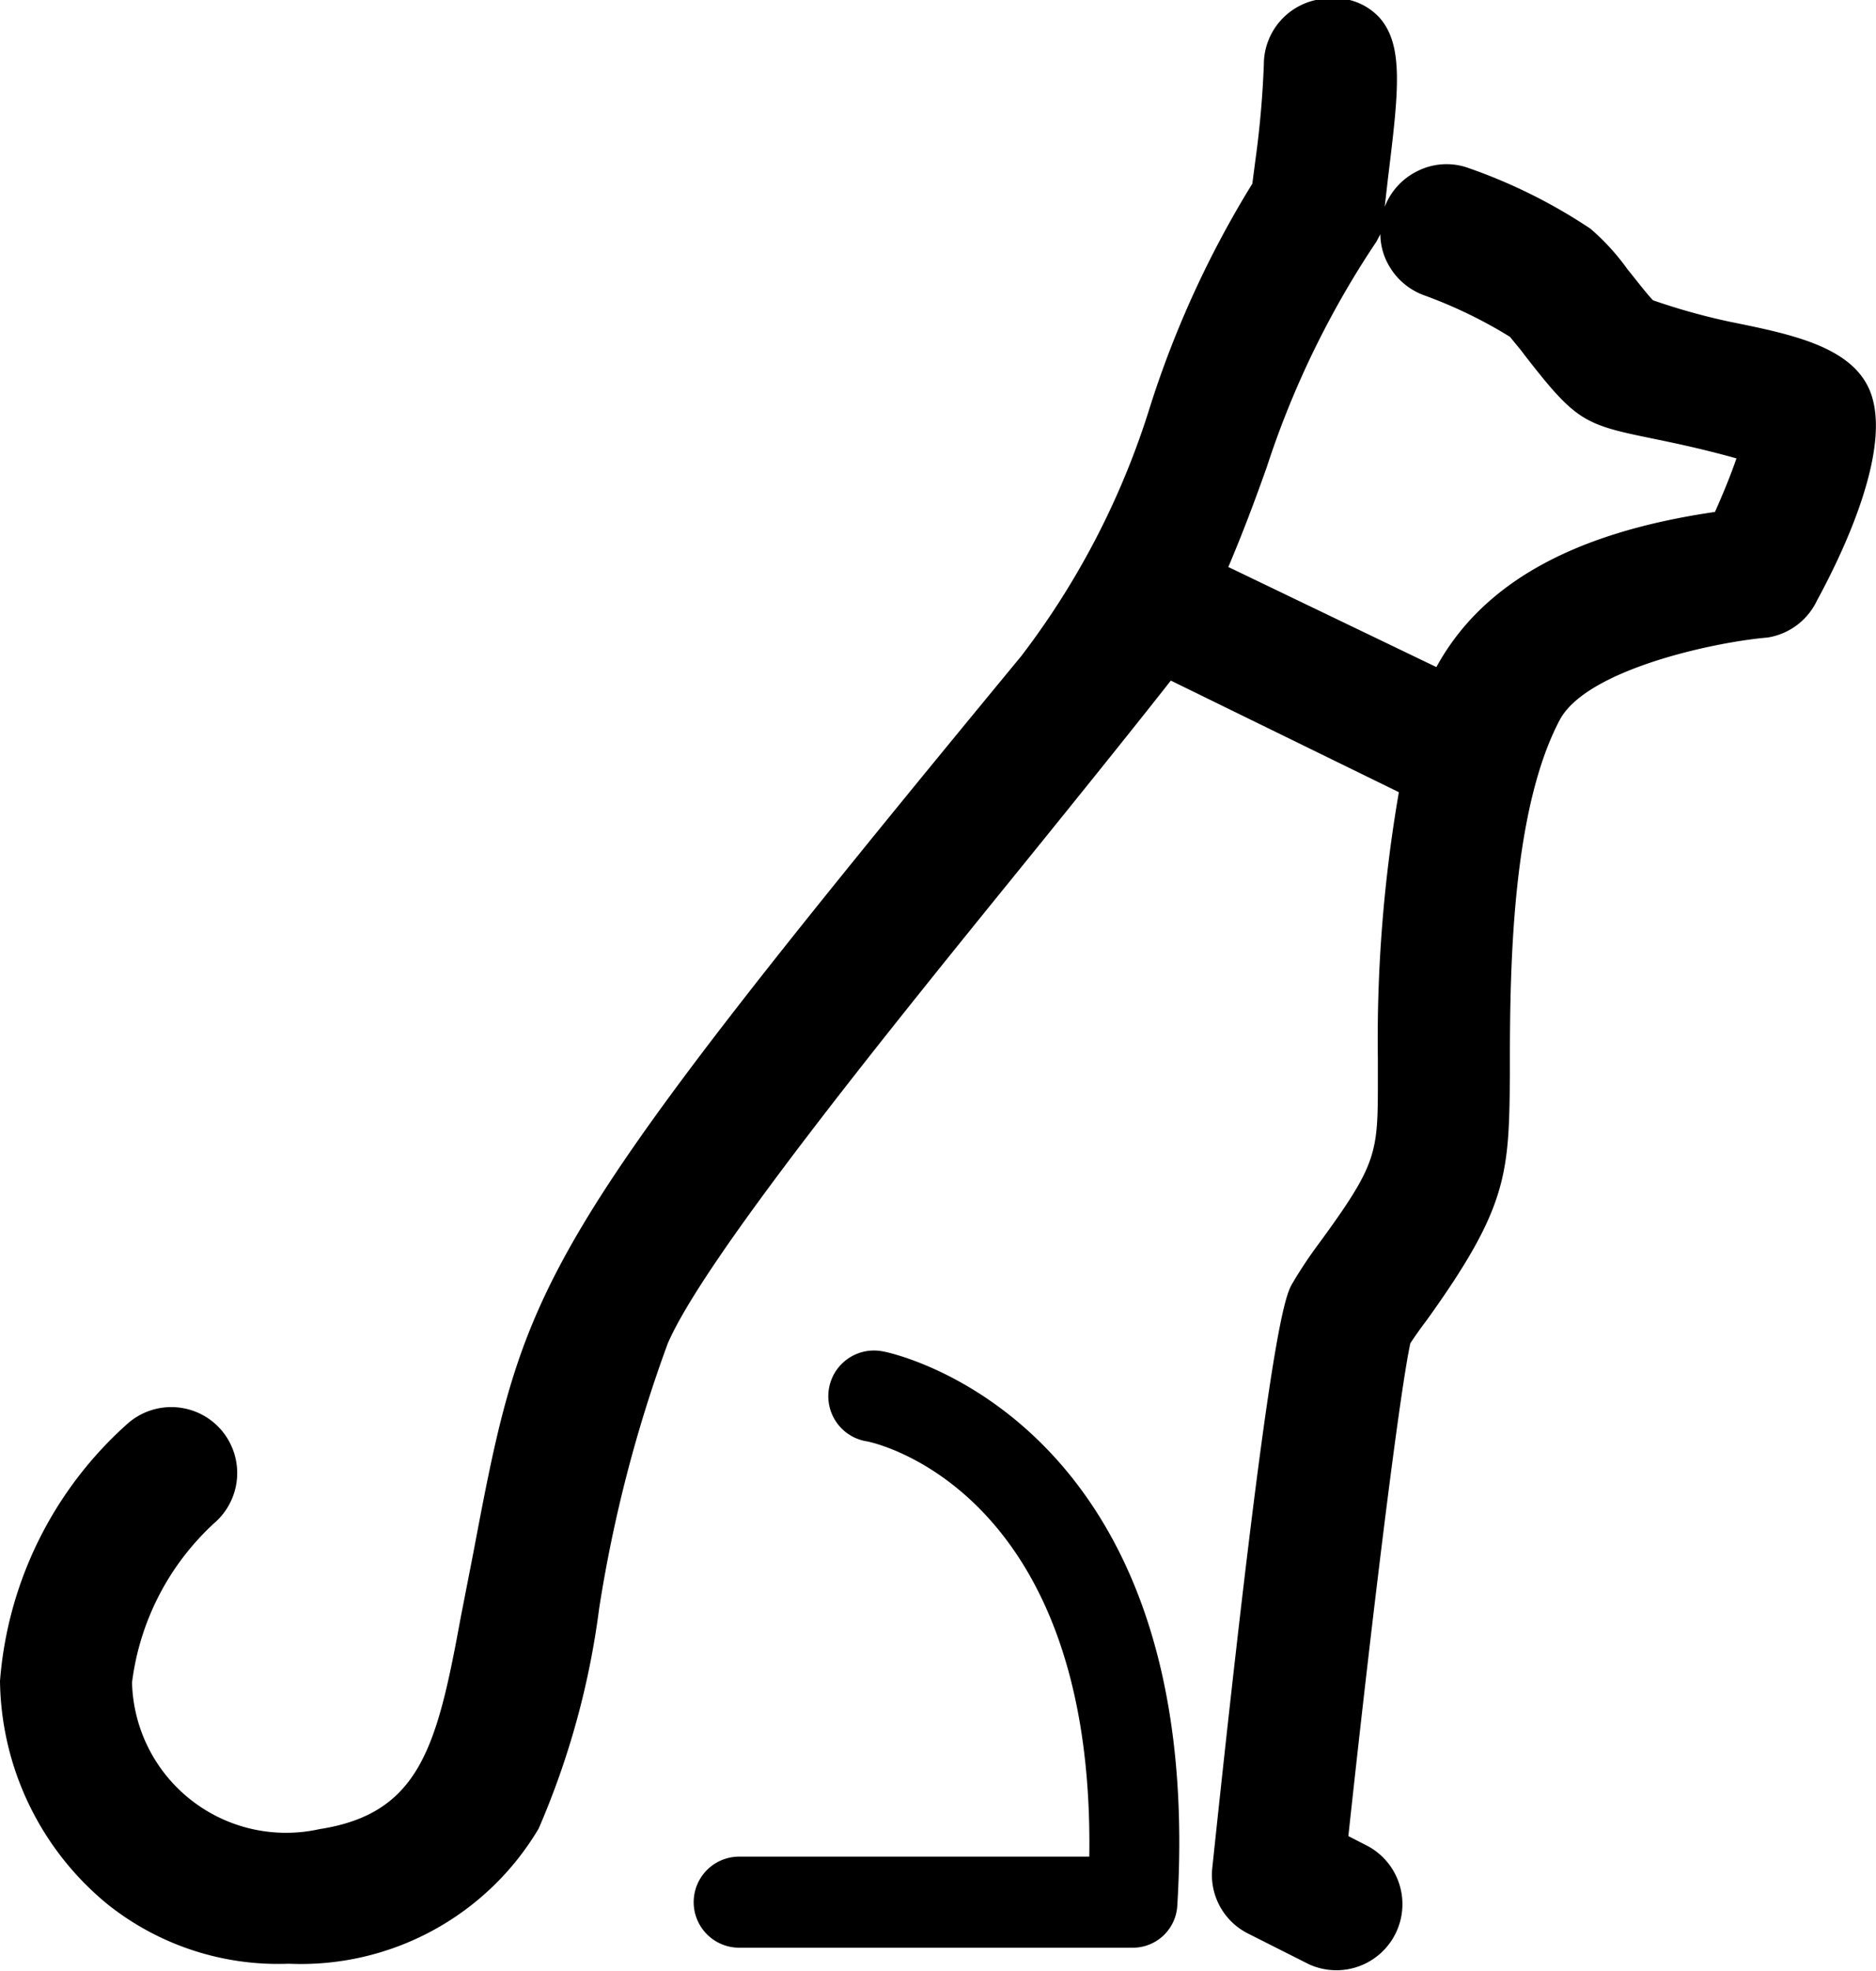 <svg xmlns="http://www.w3.org/2000/svg" viewBox="0 0 37.51 39.39"><title>dog</title><g id="Layer_2" data-name="Layer 2"><g id="Icons"><g id="dog"><path d="M37.45,8c-.26-1.05-1.58-1.31-2.86-1.57A12.84,12.84,0,0,1,33.05,6c-.15-.16-.37-.45-.51-.62a4.53,4.53,0,0,0-.74-.81,10.74,10.74,0,0,0-2.46-1.22,1.29,1.29,0,0,0-1,.07,1.32,1.32,0,0,0-.67.76l0,.1.08-.7c.21-1.72.33-2.67-.17-3.23a1.21,1.21,0,0,0-1-.38,1.32,1.32,0,0,0-1.31,1.32,19.26,19.26,0,0,1-.17,1.92l-.06.46A20.05,20.05,0,0,0,23,8.11a16,16,0,0,1-2.58,5C10.61,25,10.5,25.56,9.46,31.05l-.25,1.28c-.47,2.56-.81,3.91-2.82,4.22a3.08,3.08,0,0,1-3.75-2.93,5.2,5.2,0,0,1,1.65-3.19,1.32,1.32,0,0,0,.13-1.86,1.32,1.32,0,0,0-1.86-.13A7.68,7.68,0,0,0,0,33.59a5.86,5.86,0,0,0,2.16,4.47,5.47,5.47,0,0,0,3.61,1.18,5.53,5.53,0,0,0,5-2.7,16.28,16.28,0,0,0,1.21-4.4,27.65,27.65,0,0,1,1.37-5.29c.73-1.7,4.39-6.22,7.06-9.51,1.33-1.64,2.42-3,3-3.74l4.56,2.23a28.93,28.93,0,0,0-.42,5.33v.4c0,1.48,0,1.68-1.18,3.29a8.76,8.76,0,0,0-.52.78c-.15.25-.46.79-1.61,11.69a1.31,1.31,0,0,0,.72,1.32l1.21.61a1.32,1.32,0,0,0,1.18-2.36l-.39-.2c.54-5,1.05-9,1.24-9.85.08-.12.19-.28.32-.45,1.64-2.28,1.65-2.94,1.67-4.9V21.2c0-2,.06-5.05,1-6.82.54-1,3.08-1.55,4.15-1.64A1.32,1.32,0,0,0,36.33,12C37,10.77,37.72,9.05,37.45,8ZM27.6,4.68v0a1.26,1.26,0,0,0,.14.57,1.34,1.34,0,0,0,.76.66,9.32,9.32,0,0,1,1.69.82l.23.28.06.08c1,1.29,1.18,1.39,2.45,1.65.43.09,1,.2,1.79.42-.11.32-.26.69-.43,1.07-2.82.41-4.65,1.42-5.57,3.1l-4.16-2c.28-.66.53-1.32.77-2a18.23,18.23,0,0,1,2.19-4.5Z"/><path d="M17.63,27a.91.91,0,0,0-.31,1.8c.05,0,4.57.89,4.46,8.3h-7a.91.91,0,0,0,0,1.82h7.86a.89.89,0,0,0,.9-.85C24.14,28.26,17.7,27,17.63,27Z"/></g></g></g></svg>